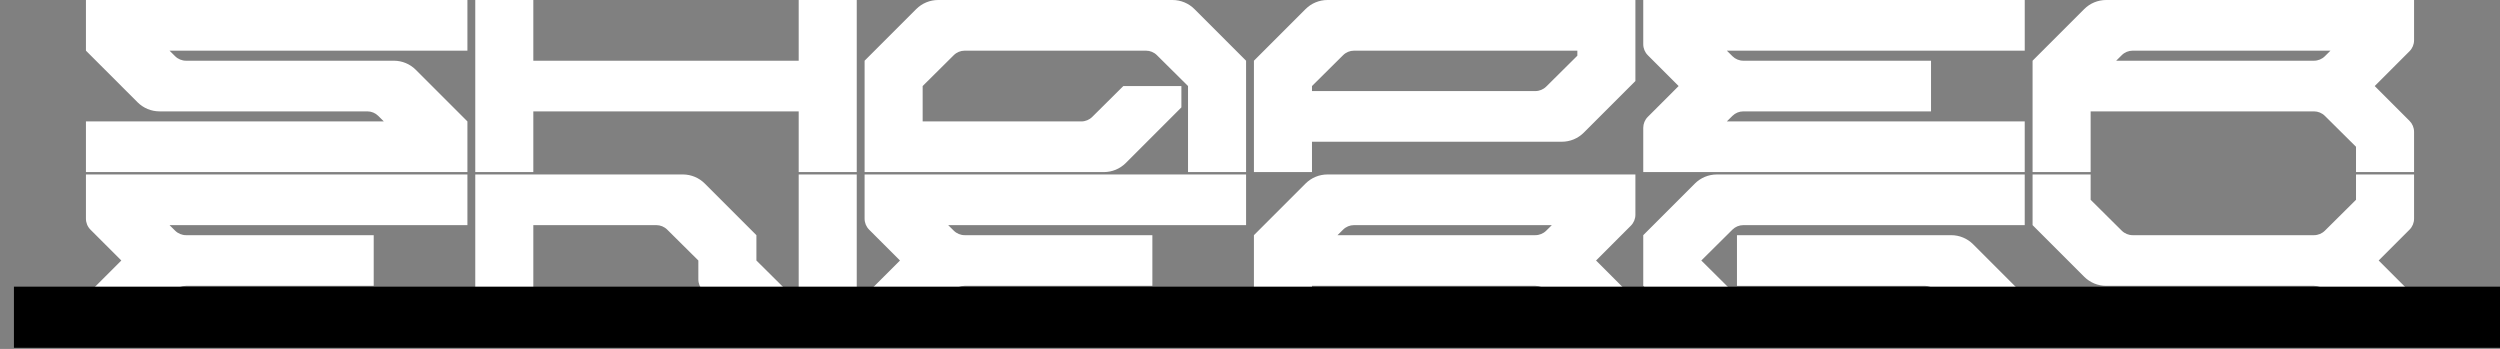<?xml version="1.0" encoding="UTF-8" standalone="no"?>
<!DOCTYPE svg PUBLIC "-//W3C//DTD SVG 1.1//EN" "http://www.w3.org/Graphics/SVG/1.1/DTD/svg11.dtd">
<svg width="100%" height="100%" viewBox="0 0 1920 268" version="1.1" xmlns="http://www.w3.org/2000/svg" xmlns:xlink="http://www.w3.org/1999/xlink" xml:space="preserve" xmlns:serif="http://www.serif.com/" style="fill-rule:evenodd;clip-rule:evenodd;stroke-linejoin:round;stroke-miterlimit:2;">
    <rect x="0" y="0" width="1920" height="268" fill="#808080" stroke="none"/>
    <g transform="matrix(1,0,0,1,0,-465.144)">
        <g transform="matrix(1,0,0,1,0,466.144)">
            <g transform="matrix(1,0,0,1,0,-467.144)">
                <path d="M1301.68,607.103L1262.02,646.76L1262.02,685.667L1301.68,725.321C1306.14,729.781 1312.19,732.289 1318.5,732.289L1554.99,732.289L1554.99,693.385L1515.34,653.728C1510.88,649.265 1504.82,646.76 1498.51,646.76L1333.99,646.76L1333.99,685.667L1478.12,685.667C1481.26,685.667 1484.27,686.906 1486.5,689.12L1490.8,693.388L1333.99,693.388L1306.6,666.217L1330.51,642.495C1332.74,640.285 1335.75,639.042 1338.89,639.042L1554.99,639.042L1554.99,600.135L1318.5,600.135C1312.19,600.135 1306.14,602.643 1301.68,607.103ZM524.734,600.134L524.438,600.132L365.008,600.132L365.008,732.289L409.59,732.289L409.59,639.039L504.046,639.039C507.185,639.039 510.198,640.281 512.425,642.492L536.332,666.214L536.332,680.738C536.332,683.893 537.584,686.919 539.818,689.149L582.957,732.289L657.979,732.289L657.979,600.132L613.399,600.132L613.399,693.382L608.305,693.382L580.919,666.21L580.919,646.757L541.262,607.1C536.871,602.709 530.937,600.211 524.734,600.134ZM1605.61,619.586L1605.61,600.132L1561.02,600.132L1561.02,639.039L1600.68,678.696C1605.14,683.156 1611.19,685.664 1617.5,685.664L1777.13,685.664C1780.27,685.664 1783.28,686.903 1785.51,689.116L1809.41,712.839L1809.41,732.289L1854,732.289L1854,698.311C1854,695.156 1852.75,692.13 1850.51,689.9L1826.82,666.21L1850.51,642.521C1852.74,640.291 1854,637.265 1854,634.11L1854,600.132L1809.41,600.132L1809.41,619.586L1785.51,643.308C1783.28,645.518 1780.27,646.76 1777.13,646.76L1637.9,646.76C1634.76,646.76 1631.74,645.521 1629.52,643.308L1605.61,619.586ZM1255.99,631.06L1255.99,600.132L1019.49,600.132C1013.18,600.132 1007.13,602.64 1002.67,607.1L963.013,646.757L963.013,732.289L1007.6,732.289L1007.6,685.661L1179.12,685.661C1182.25,685.664 1185.26,686.903 1187.49,689.116L1211.4,712.835L1211.4,732.289L1255.99,732.289L1255.99,701.361C1255.99,698.205 1254.73,695.179 1252.5,692.949L1225.76,666.21L1252.5,639.472C1254.73,637.242 1255.99,634.215 1255.99,631.06ZM69.486,642.524L93.171,666.21L69.486,689.896C67.255,692.126 66,695.153 66,698.308L66,732.286L358.975,732.286L358.975,693.379L130.192,693.379L134.493,689.113C136.72,686.903 139.733,685.664 142.872,685.664L287.009,685.664L287.009,646.757L142.875,646.757C139.737,646.757 136.723,645.518 134.497,643.304L130.195,639.036L358.978,639.036L358.978,600.129L66,600.129L66,634.106C66,637.261 67.252,640.288 69.486,642.518L69.486,642.524ZM667.494,642.524L691.18,666.21L667.494,689.896C665.264,692.126 664.009,695.153 664.009,698.308L664.009,732.286L956.984,732.286L956.984,693.379L728.201,693.379L732.502,689.113C734.729,686.903 737.742,685.664 740.881,685.664L885.018,685.664L885.018,646.757L740.884,646.757C737.746,646.757 734.732,645.518 732.506,643.304L728.204,639.036L956.987,639.036L956.987,600.129L664.009,600.129L664.009,634.106C664.009,637.261 665.261,640.288 667.494,642.518L667.494,642.524ZM1191.8,639.039L1187.5,643.304C1185.28,645.515 1182.26,646.757 1179.13,646.757L1027.21,646.757L1031.51,642.492C1033.73,640.281 1036.75,639.039 1039.88,639.039L1191.8,639.039ZM917.331,473.115C912.868,468.655 906.819,466.148 900.508,466.148L720.491,466.148C714.18,466.148 708.128,468.655 703.667,473.115L664.01,512.772L664.01,598.304L847.774,598.304C854.085,598.304 860.138,595.797 864.598,591.336L907.307,548.626L907.307,532.226L862.725,532.226L838.817,555.948C836.59,558.158 833.577,559.401 830.438,559.401L708.597,559.401L708.597,532.229L732.504,508.507C734.734,506.297 737.744,505.054 740.883,505.054L880.116,505.054C883.255,505.054 886.268,506.297 888.495,508.507L912.402,532.229L912.402,598.307L956.985,598.307L956.985,512.776L917.328,473.119L917.331,473.115ZM1019.5,466.148C1013.19,466.148 1007.13,468.655 1002.67,473.115L963.015,512.772L963.015,598.304L1007.6,598.304L1007.6,574.992L1199.51,574.992C1205.82,574.992 1211.87,572.484 1216.33,568.024L1255.99,528.367L1255.99,466.148L1019.5,466.148ZM409.591,551.679L613.396,551.679L613.396,598.304L657.982,598.304L657.982,466.148L613.396,466.148L613.396,512.772L409.591,512.772L409.591,466.148L365.004,466.148L365.004,598.304L409.591,598.304L409.591,551.679ZM1854,497.076L1854,466.148L1617.5,466.148C1611.19,466.148 1605.14,468.655 1600.68,473.115L1561.02,512.772L1561.02,598.304L1605.61,598.304L1605.61,551.676L1777.12,551.676C1780.26,551.679 1783.27,552.918 1785.5,555.132L1809.41,578.851L1809.41,598.304L1854,598.304L1854,567.376C1854,564.221 1852.74,561.195 1850.51,558.964L1823.77,532.226L1850.51,505.487C1852.74,503.257 1854,500.231 1854,497.076ZM358.975,559.394L319.321,519.74C314.861,515.28 308.808,512.772 302.497,512.772L142.872,512.772C139.733,512.772 136.72,511.53 134.493,509.32L130.192,505.051L358.978,505.051L358.978,466.144L66,466.144L66,505.051L105.657,544.708C110.121,549.168 116.17,551.676 122.481,551.676L282.103,551.676C285.241,551.676 288.254,552.915 290.481,555.125L294.783,559.394L66,559.394L66,598.301L358.975,598.301L358.975,559.394ZM1265.5,508.54L1289.19,532.226L1265.5,555.912C1263.27,558.142 1262.02,561.168 1262.02,564.324L1262.02,598.301L1554.99,598.301L1554.99,559.394L1326.21,559.394L1330.51,555.129C1332.74,552.918 1335.75,551.679 1338.89,551.679L1483.03,551.679L1483.03,512.772L1338.89,512.772C1335.75,512.772 1332.74,511.534 1330.52,509.32L1326.21,505.051L1555,505.051L1555,466.144L1262.02,466.144L1262.02,500.122C1262.02,503.277 1263.27,506.303 1265.5,508.534L1265.5,508.54ZM358.975,559.394L358.978,559.397L358.975,559.394ZM1039.89,505.058L1211.41,505.058L1211.41,508.914L1187.5,532.636C1185.27,534.846 1182.26,536.088 1179.12,536.088L1007.6,536.088L1007.6,532.229L1031.51,508.51C1033.74,506.3 1036.75,505.058 1039.89,505.058ZM1789.81,505.054L1785.51,509.32C1783.29,511.53 1780.27,512.772 1777.13,512.772L1625.22,512.772L1629.52,508.507C1631.74,506.297 1634.76,505.054 1637.89,505.054L1789.81,505.054Z" style="fill:white;fill-rule:nonzero;"/>
            </g>
        </g>
        <g transform="matrix(1,0,0,1,0,466.144)">
            <g transform="matrix(0.9,0,0,-0.516,-34220.8,231.023)">
                <rect x="38035" y="-68" width="2134" height="91"/>
            </g>
        </g>
    </g>
</svg>
